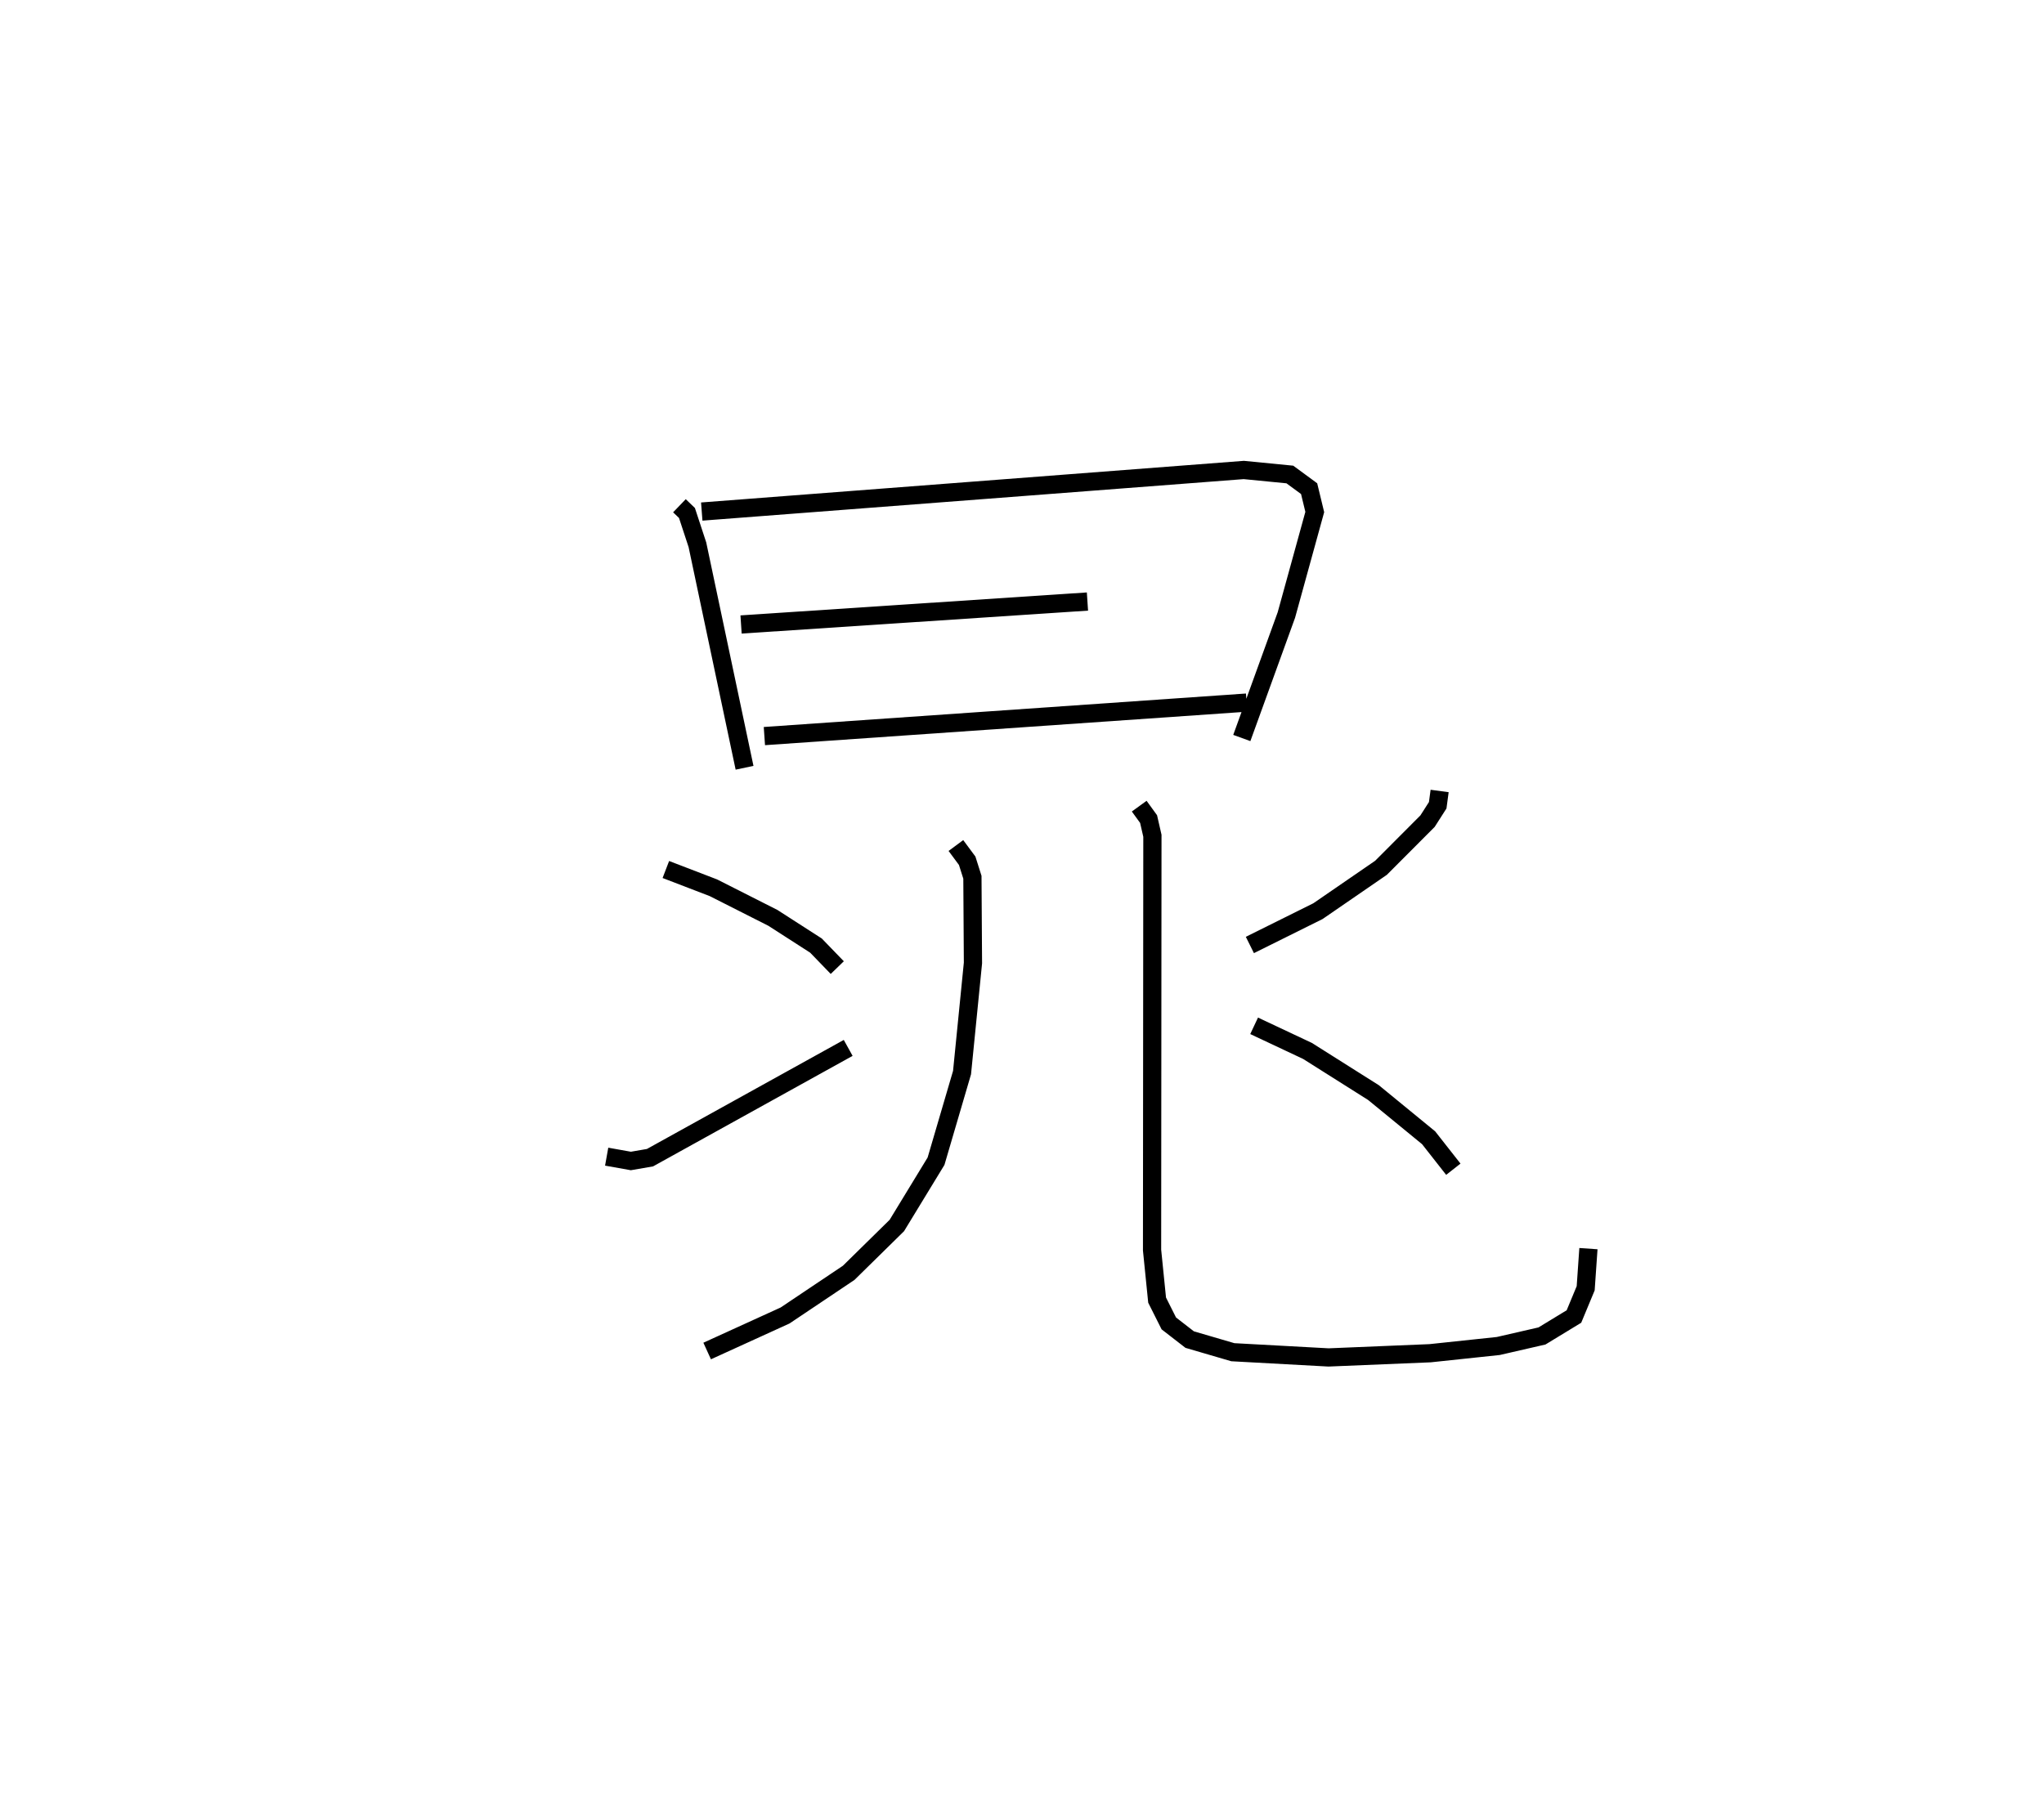<?xml version="1.0" encoding="utf-8" ?>
<svg baseProfile="full" height="99.514" version="1.1" width="112.171" xmlns="http://www.w3.org/2000/svg" xmlns:ev="http://www.w3.org/2001/xml-events" xmlns:xlink="http://www.w3.org/1999/xlink"><defs /><rect fill="white" height="99.514" width="112.171" x="0" y="0" /><path d="M25,25 m0.0,0.0 m12.286,2.761 l0.413,0.397 0.574,1.745 l2.587,12.241 m-2.349,-14.064 l29.746,-2.282 2.528,0.248 l1.057,0.777 0.31,1.282 l-1.558,5.654 -2.446,6.751 m-27.48,-6.231 l19.009,-1.26 m-17.729,7.386 l26.463,-1.838 m-15.953,7.845 l0.619,0.836 0.287,0.906 l0.03,4.706 -0.599,6.016 l-1.427,4.864 -2.151,3.53 l-2.644,2.599 -3.491,2.341 l-4.274,1.949 m-2.267,-26.431 l2.61,1.003 3.262,1.651 l2.366,1.522 1.169,1.209 m-12.655,10.378 l1.328,0.237 1.049,-0.181 l10.877,-6.026 m15.971,-13.27 l0.514,0.709 0.21,0.917 l-0.019,22.743 0.277,2.745 l0.642,1.279 1.145,0.888 l2.369,0.693 5.252,0.287 l5.572,-0.231 3.743,-0.397 l2.398,-0.551 1.754,-1.068 l0.644,-1.549 0.151,-2.176 m-8.166,-25.122 l-0.105,0.783 -0.558,0.873 l-2.554,2.561 -3.46,2.38 l-3.736,1.857 m0.233,4.437 l2.928,1.378 3.621,2.287 l3.027,2.48 1.356,1.727 " fill="none" stroke="black" stroke-width="1" /></svg>